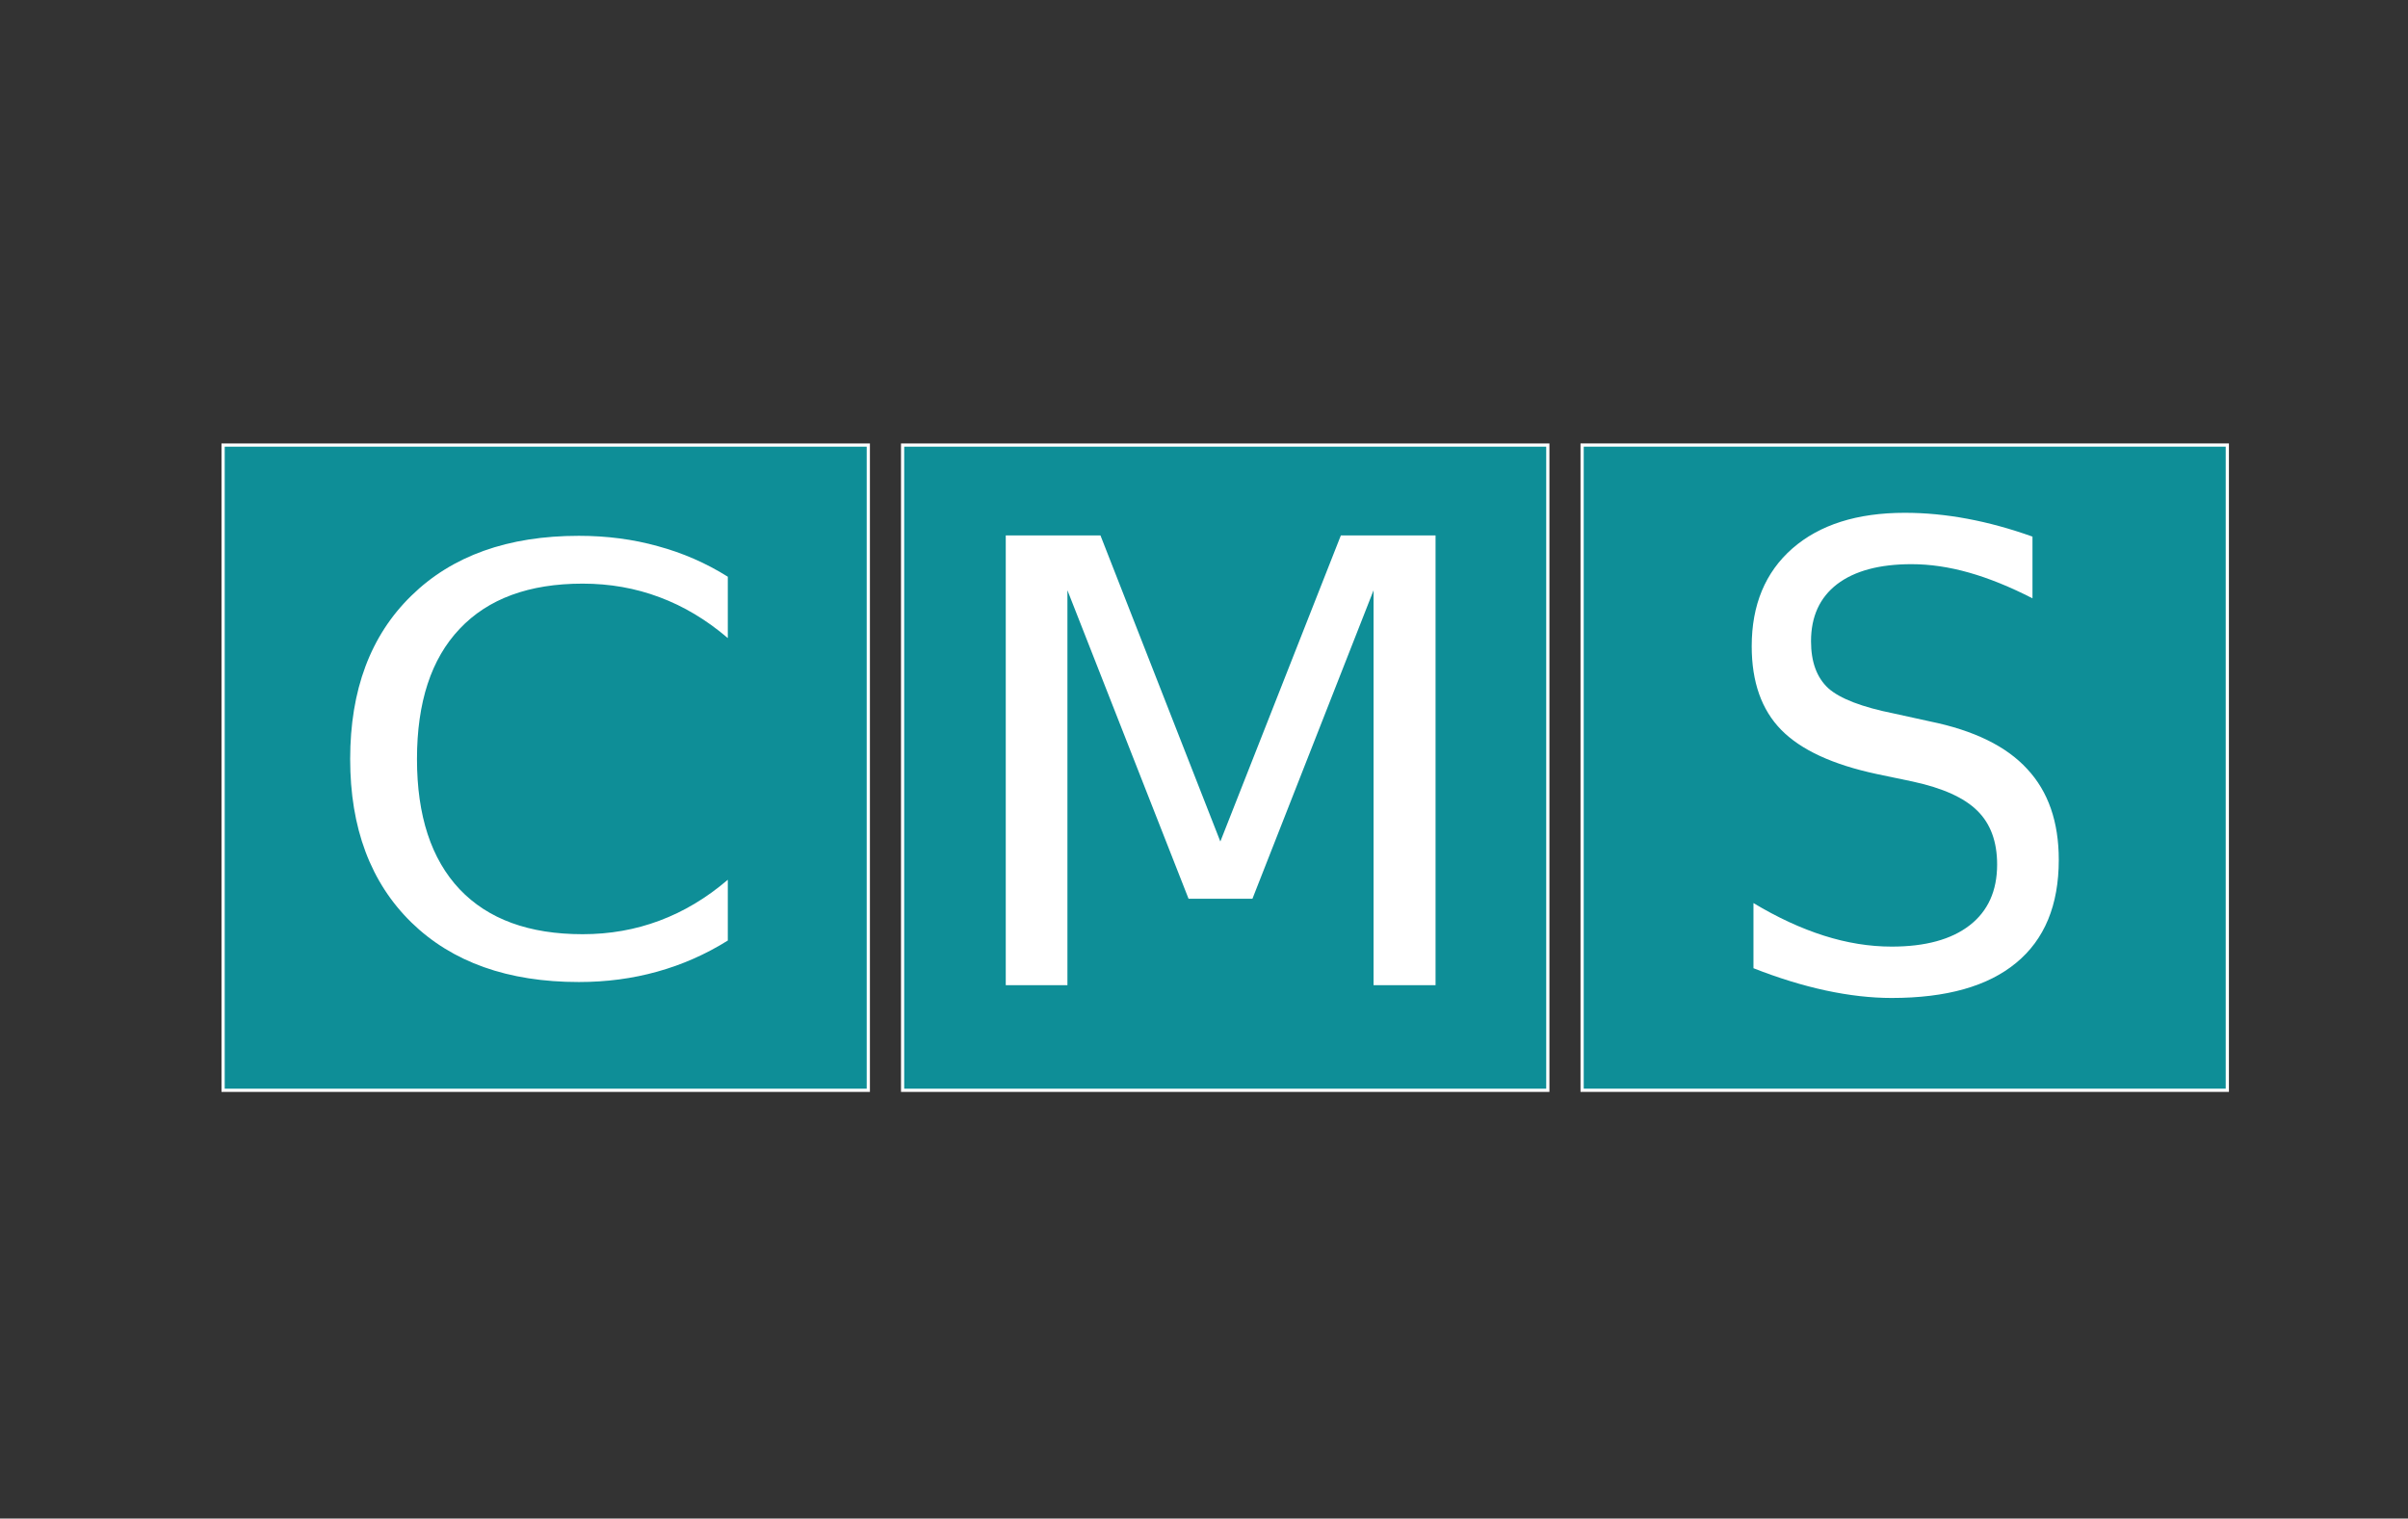 <?xml version="1.0" encoding="UTF-8" standalone="no"?>
<!-- Generator: Adobe Illustrator 22.1.0, SVG Export Plug-In . SVG Version: 6.00 Build 0)  -->

<svg
   xmlns:dc="http://purl.org/dc/elements/1.1/"
   xmlns:cc="http://creativecommons.org/ns#"
   xmlns:rdf="http://www.w3.org/1999/02/22-rdf-syntax-ns#"
   xmlns:svg="http://www.w3.org/2000/svg"
   xmlns="http://www.w3.org/2000/svg"
   xmlns:sodipodi="http://sodipodi.sourceforge.net/DTD/sodipodi-0.dtd"
   xmlns:inkscape="http://www.inkscape.org/namespaces/inkscape"
   version="1.1"
   id="Layer_1"
   x="0px"
   y="0px"
   viewBox="0 0 323.528 204.019"
   xml:space="preserve"
   sodipodi:docname="logo.svg"
   width="85.6mm"
   height="53.98mm"
   inkscape:version="0.92.3 (2405546, 2018-03-11)"><rect x="0" y="0" width="323.528" height="204.019" fill="#333333" stroke="none"/><defs
   id="defs31" /><sodipodi:namedview
   pagecolor="#ffffff"
   bordercolor="#666666"
   borderopacity="1"
   objecttolerance="10"
   gridtolerance="10"
   guidetolerance="10"
   inkscape:pageopacity="0"
   inkscape:pageshadow="2"
   inkscape:window-width="1366"
   inkscape:window-height="713"
   id="namedview29"
   showgrid="false"
   units="mm"
   inkscape:zoom="0.90509668"
   inkscape:cx="130.19764"
   inkscape:cy="109.54056"
   inkscape:window-x="0"
   inkscape:window-y="27"
   inkscape:window-maximized="1"
   inkscape:current-layer="Layer_1" />
<style
   type="text/css"
   id="style2">
	.st0{fill:#0E8E97;}
	.st1{fill:#FFFFFF;}
	.st2{font-family:'MyriadPro-Regular';}
	.st3{font-size:800px;}
</style>
<g
   id="g8"
   transform="matrix(0.144,0,0,0.144,20.254,21.85)">
	<path
   style="fill:#0e8e97"
   d="m 67.5,263.5 h 602 v 602 h -602 z"
   id="rect4"
   inkscape:connector-curvature="0" />
	<path
   class="st1"
   d="M 668,265 V 864 H 69 V 265 h 599 m 3,-3 H 66 v 605 h 605 z"
   id="path6"
   inkscape:connector-curvature="0"
   style="fill:#ffffff" />
</g>
<g
   id="g14"
   transform="matrix(0.144,0,0,0.144,20.254,21.85)">
	<path
   style="fill:#0e8e97"
   d="m 701.5,263.5 h 602 v 602 h -602 z"
   id="rect10"
   inkscape:connector-curvature="0" />
	<path
   class="st1"
   d="M 1302,265 V 864 H 703 V 265 h 599 m 3,-3 H 700 v 605 h 605 z"
   id="path12"
   inkscape:connector-curvature="0"
   style="fill:#ffffff" />
</g>
<g
   id="g20"
   transform="matrix(0.144,0,0,0.144,20.254,21.85)">
	<path
   style="fill:#0e8e97"
   d="m 1335.5,263.5 h 602 v 602 h -602 z"
   id="rect16"
   inkscape:connector-curvature="0" />
	<path
   class="st1"
   d="M 1936,265 V 864 H 1337 V 265 h 599 m 3,-3 h -605 v 605 h 605 z"
   id="path18"
   inkscape:connector-curvature="0"
   style="fill:#ffffff" />
</g>
<g
   aria-label="C"
   style="font-size:587.112px;font-family:MyriadPro-Regular;fill:#ffffff;stroke-width:0.734"
   id="text22"
   transform="matrix(0.147,0,0,0.135,18.088,28.888)"><path
     d="m 542.157,359.966 v 61.062 q -29.241,-27.234 -62.495,-40.708 -32.968,-13.474 -70.236,-13.474 -73.389,0 -112.377,45.008 -38.988,44.721 -38.988,129.578 0,84.569 38.988,129.578 38.988,44.721 112.377,44.721 37.268,0 70.236,-13.474 33.254,-13.474 62.495,-40.708 v 60.489 q -30.388,20.641 -64.502,30.961 -33.828,10.32 -71.669,10.32 -97.183,0 -153.085,-59.342 -55.902,-59.629 -55.902,-162.545 0,-103.203 55.902,-162.545 55.902,-59.629 153.085,-59.629 38.415,0 72.242,10.32 34.114,10.034 63.929,30.388 z"
     style="font-size:587.112px;font-family:MyriadPro-Regular;fill:#ffffff;stroke-width:0.734"
     id="path41"
     inkscape:connector-curvature="0" /></g>
<g
   aria-label="M"
   style="font-size:614.002px;font-family:MyriadPro-Regular;fill:#ffffff;stroke-width:0.768"
   id="text24"
   transform="matrix(0.141,0,0,0.135,20.971,28.594)"><path
     d="m 809.635,321.068 h 90.242 l 114.226,304.603 114.826,-304.603 h 90.242 v 447.61 h -59.062 V 375.632 L 1044.683,682.633 H 983.823 L 868.397,375.632 v 393.045 h -58.762 z"
     style="font-size:614.002px;font-family:MyriadPro-Regular;fill:#ffffff;stroke-width:0.768"
     id="path35"
     inkscape:connector-curvature="0" /></g>
<g
   aria-label="S"
   style="font-size:643.136px;font-family:MyriadPro-Regular;fill:#ffffff;stroke-width:0.804"
   id="text26"
   transform="matrix(0.125,0,0,0.134,48.058,28.723)"><path
     d="m 1800.133,323.676 v 61.864 q -36.114,-17.272 -68.145,-25.751 -32.031,-8.479 -61.864,-8.479 -51.815,0 -80.078,20.098 -27.949,20.098 -27.949,57.154 0,31.089 18.528,47.105 18.842,15.702 70.971,25.437 l 38.312,7.851 q 70.971,13.503 104.572,47.733 33.915,33.915 33.915,91.069 0,68.145 -45.849,103.316 -45.535,35.171 -133.777,35.171 -33.287,0 -70.971,-7.537 -37.37,-7.537 -77.566,-22.296 v -65.318 q 38.626,21.668 75.681,32.659 37.056,10.991 72.855,10.991 54.327,0 83.846,-21.354 29.519,-21.354 29.519,-60.922 0,-34.543 -21.354,-54.013 -21.04,-19.47 -69.401,-29.205 l -38.626,-7.537 q -70.971,-14.131 -102.688,-44.278 -31.717,-30.147 -31.717,-83.846 0,-62.178 43.65,-97.978 43.964,-35.8 120.902,-35.8 32.973,0 67.203,5.967 34.229,5.967 70.029,17.9 z"
     style="font-size:643.136px;font-family:MyriadPro-Regular;fill:#ffffff;stroke-width:0.804"
     id="path38"
     inkscape:connector-curvature="0" /></g>
</svg>